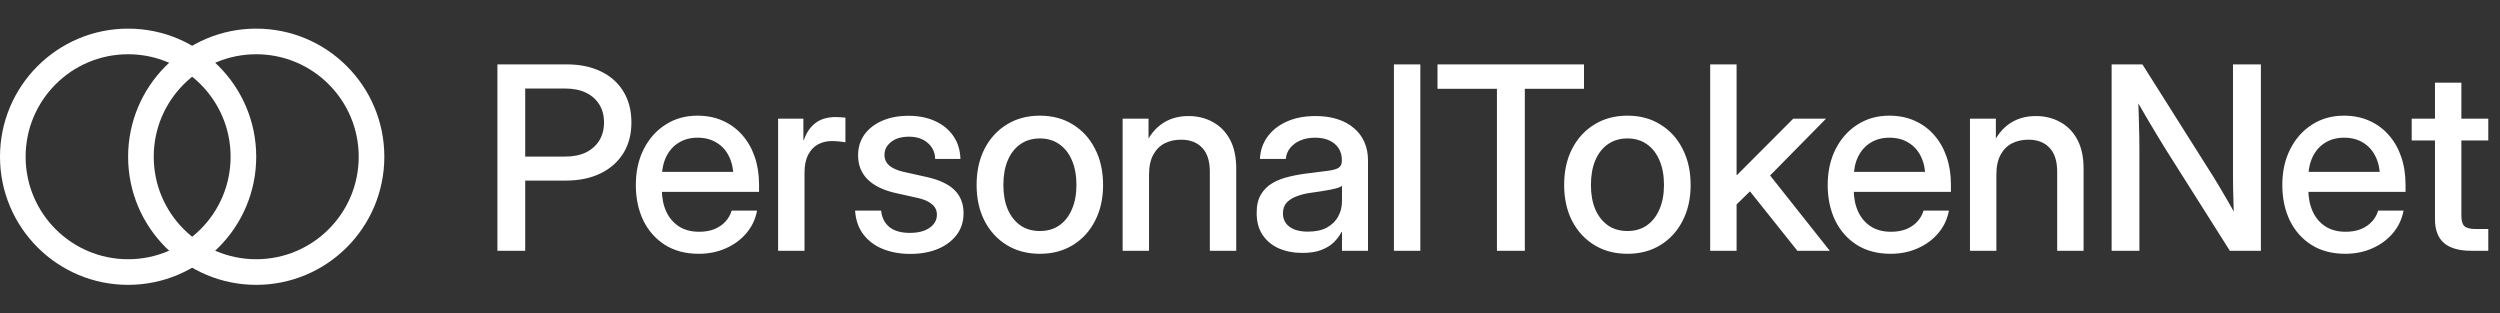 <svg width="319" height="40" viewBox="0 0 319 40" fill="none" xmlns="http://www.w3.org/2000/svg">
<rect x="0" y="0" width="319" height="40" fill="#333333" stroke="none"/>
<circle cx="16.347" cy="20" r="14.712" stroke="white" stroke-width="3.269"/>
<circle cx="32.694" cy="20" r="14.712" stroke="white" stroke-width="3.269"/>
<path d="M63.471 32V8.214H72.283C73.986 8.214 75.455 8.518 76.689 9.124C77.924 9.72 78.876 10.572 79.547 11.678C80.228 12.785 80.568 14.1 80.568 15.621C80.568 17.143 80.222 18.457 79.531 19.564C78.839 20.671 77.865 21.528 76.609 22.134C75.354 22.741 73.874 23.044 72.171 23.044H65.339V19.979H72.108C73.14 19.979 74.023 19.804 74.758 19.453C75.492 19.091 76.061 18.585 76.466 17.936C76.87 17.287 77.072 16.515 77.072 15.621C77.072 14.727 76.87 13.961 76.466 13.323C76.061 12.673 75.492 12.173 74.758 11.822C74.023 11.471 73.14 11.295 72.108 11.295H67.015V32H63.471ZM89.161 32.383C87.49 32.383 86.054 32.005 84.851 31.25C83.659 30.494 82.739 29.456 82.089 28.137C81.451 26.806 81.132 25.295 81.132 23.603C81.132 21.879 81.467 20.357 82.137 19.038C82.808 17.707 83.734 16.664 84.915 15.909C86.096 15.142 87.453 14.759 88.986 14.759C90.178 14.759 91.252 14.972 92.21 15.398C93.179 15.823 94.009 16.43 94.701 17.218C95.392 17.995 95.924 18.921 96.297 19.995C96.669 21.07 96.856 22.262 96.856 23.571V24.481H82.648V21.927H95.084L93.599 22.709C93.599 21.666 93.413 20.762 93.04 19.995C92.668 19.218 92.136 18.622 91.444 18.207C90.763 17.782 89.954 17.569 89.018 17.569C88.092 17.569 87.288 17.782 86.607 18.207C85.926 18.622 85.394 19.218 85.011 19.995C84.638 20.762 84.452 21.666 84.452 22.709V24.162C84.452 25.226 84.638 26.168 85.011 26.987C85.383 27.796 85.921 28.43 86.623 28.887C87.336 29.345 88.198 29.573 89.209 29.573C89.944 29.573 90.593 29.462 91.157 29.238C91.721 29.004 92.189 28.685 92.561 28.28C92.934 27.876 93.2 27.408 93.36 26.876H96.6C96.398 27.961 95.946 28.919 95.243 29.749C94.552 30.569 93.679 31.212 92.625 31.681C91.582 32.149 90.428 32.383 89.161 32.383ZM99.287 32V15.142H102.511V17.872H102.575C102.884 16.946 103.368 16.228 104.028 15.717C104.698 15.196 105.571 14.935 106.646 14.935C106.901 14.935 107.135 14.945 107.348 14.967C107.572 14.977 107.747 14.993 107.875 15.015V18.16C107.747 18.128 107.519 18.096 107.189 18.064C106.859 18.021 106.497 18 106.103 18C105.475 18 104.895 18.144 104.363 18.431C103.842 18.718 103.427 19.16 103.118 19.756C102.809 20.352 102.655 21.113 102.655 22.039V32H99.287ZM116.149 32.399C114.861 32.399 113.701 32.192 112.669 31.776C111.636 31.361 110.806 30.744 110.178 29.925C109.55 29.105 109.194 28.089 109.109 26.876H112.429C112.525 27.78 112.881 28.483 113.499 28.983C114.127 29.472 114.989 29.717 116.085 29.717C117.16 29.717 118.006 29.499 118.623 29.063C119.24 28.626 119.549 28.073 119.549 27.402C119.549 26.828 119.325 26.37 118.878 26.03C118.442 25.678 117.857 25.423 117.122 25.263L114.329 24.641C112.743 24.29 111.541 23.71 110.721 22.901C109.902 22.092 109.492 21.065 109.492 19.82C109.492 18.819 109.758 17.941 110.29 17.186C110.833 16.43 111.588 15.839 112.557 15.414C113.525 14.988 114.653 14.775 115.941 14.775C117.208 14.775 118.33 14.999 119.31 15.446C120.299 15.893 121.076 16.526 121.64 17.345C122.215 18.165 122.518 19.144 122.55 20.283H119.325C119.315 19.463 119.006 18.787 118.4 18.255C117.793 17.713 116.989 17.441 115.989 17.441C115.031 17.441 114.27 17.665 113.706 18.112C113.142 18.559 112.86 19.107 112.86 19.756C112.86 20.331 113.073 20.794 113.499 21.145C113.935 21.496 114.531 21.757 115.287 21.927L118.16 22.566C119.81 22.927 121.018 23.486 121.784 24.242C122.561 24.997 122.949 25.987 122.949 27.211C122.949 28.286 122.651 29.212 122.055 29.989C121.47 30.755 120.666 31.351 119.645 31.776C118.623 32.192 117.458 32.399 116.149 32.399ZM132.691 32.383C131.084 32.383 129.674 32.011 128.461 31.266C127.248 30.521 126.301 29.488 125.62 28.169C124.949 26.849 124.614 25.327 124.614 23.603C124.614 21.858 124.949 20.325 125.62 19.006C126.301 17.675 127.248 16.638 128.461 15.893C129.674 15.137 131.084 14.759 132.691 14.759C134.298 14.759 135.703 15.137 136.906 15.893C138.119 16.638 139.061 17.675 139.731 19.006C140.413 20.325 140.753 21.858 140.753 23.603C140.753 25.327 140.413 26.849 139.731 28.169C139.061 29.488 138.119 30.521 136.906 31.266C135.703 32.011 134.298 32.383 132.691 32.383ZM132.691 29.478C133.649 29.478 134.474 29.238 135.166 28.759C135.868 28.27 136.406 27.583 136.778 26.7C137.161 25.817 137.353 24.784 137.353 23.603C137.353 22.39 137.161 21.342 136.778 20.458C136.406 19.575 135.868 18.889 135.166 18.399C134.474 17.909 133.649 17.665 132.691 17.665C131.734 17.665 130.904 17.909 130.201 18.399C129.509 18.878 128.972 19.564 128.589 20.458C128.216 21.342 128.03 22.39 128.03 23.603C128.03 24.795 128.216 25.833 128.589 26.716C128.972 27.589 129.509 28.27 130.201 28.759C130.893 29.238 131.723 29.478 132.691 29.478ZM146.616 22.294V32H143.248V15.142H146.552V19.325H145.77C146.324 17.814 147.09 16.686 148.069 15.941C149.059 15.185 150.251 14.807 151.645 14.807C152.805 14.807 153.842 15.063 154.758 15.573C155.684 16.074 156.413 16.819 156.945 17.808C157.477 18.798 157.743 20.027 157.743 21.496V32H154.375V21.911C154.375 20.559 154.05 19.543 153.401 18.862C152.762 18.17 151.858 17.824 150.687 17.824C149.921 17.824 149.229 17.979 148.612 18.287C148.005 18.596 147.521 19.08 147.159 19.74C146.797 20.4 146.616 21.251 146.616 22.294ZM166.192 32.271C165.075 32.271 164.074 32.08 163.191 31.697C162.318 31.314 161.627 30.744 161.116 29.989C160.605 29.233 160.349 28.296 160.349 27.179C160.349 26.221 160.53 25.434 160.892 24.816C161.265 24.199 161.765 23.71 162.393 23.348C163.021 22.986 163.734 22.715 164.532 22.534C165.33 22.342 166.155 22.198 167.006 22.103C168.07 21.964 168.906 21.858 169.513 21.783C170.13 21.698 170.566 21.57 170.822 21.4C171.088 21.219 171.221 20.927 171.221 20.522V20.378C171.221 19.836 171.088 19.357 170.822 18.942C170.555 18.516 170.167 18.181 169.656 17.936C169.145 17.691 168.533 17.569 167.82 17.569C167.107 17.569 166.474 17.686 165.921 17.92C165.378 18.154 164.942 18.479 164.612 18.894C164.292 19.298 164.112 19.761 164.069 20.283H160.764C160.818 19.208 161.142 18.261 161.738 17.441C162.334 16.622 163.154 15.978 164.197 15.51C165.24 15.041 166.463 14.807 167.868 14.807C168.901 14.807 169.832 14.94 170.662 15.206C171.492 15.472 172.194 15.855 172.769 16.356C173.354 16.845 173.796 17.436 174.094 18.128C174.403 18.819 174.557 19.591 174.557 20.442V32H171.237V29.605H171.173C170.939 30.063 170.619 30.494 170.215 30.898C169.811 31.303 169.278 31.633 168.619 31.888C167.969 32.144 167.161 32.271 166.192 32.271ZM166.879 29.558C167.868 29.558 168.682 29.382 169.321 29.031C169.97 28.669 170.449 28.195 170.758 27.61C171.077 27.025 171.237 26.386 171.237 25.694V23.715C171.12 23.811 170.928 23.901 170.662 23.986C170.407 24.061 170.093 24.135 169.72 24.21C169.348 24.274 168.943 24.343 168.507 24.417C168.07 24.492 167.634 24.556 167.198 24.609C166.581 24.694 166.006 24.838 165.474 25.04C164.942 25.231 164.511 25.503 164.181 25.854C163.861 26.205 163.702 26.668 163.702 27.243C163.702 27.722 163.829 28.137 164.085 28.488C164.34 28.829 164.707 29.095 165.186 29.286C165.665 29.467 166.229 29.558 166.879 29.558ZM181.234 8.214V32H177.866V8.214H181.234ZM183.426 11.327V8.214H202.119V11.327H194.568V32H191.009V11.327H183.426ZM207.663 32.383C206.056 32.383 204.646 32.011 203.433 31.266C202.219 30.521 201.272 29.488 200.591 28.169C199.921 26.849 199.585 25.327 199.585 23.603C199.585 21.858 199.921 20.325 200.591 19.006C201.272 17.675 202.219 16.638 203.433 15.893C204.646 15.137 206.056 14.759 207.663 14.759C209.27 14.759 210.675 15.137 211.877 15.893C213.091 16.638 214.033 17.675 214.703 19.006C215.384 20.325 215.725 21.858 215.725 23.603C215.725 25.327 215.384 26.849 214.703 28.169C214.033 29.488 213.091 30.521 211.877 31.266C210.675 32.011 209.27 32.383 207.663 32.383ZM207.663 29.478C208.621 29.478 209.446 29.238 210.137 28.759C210.84 28.27 211.377 27.583 211.75 26.7C212.133 25.817 212.324 24.784 212.324 23.603C212.324 22.39 212.133 21.342 211.75 20.458C211.377 19.575 210.84 18.889 210.137 18.399C209.446 17.909 208.621 17.665 207.663 17.665C206.705 17.665 205.875 17.909 205.173 18.399C204.481 18.878 203.944 19.564 203.56 20.458C203.188 21.342 203.002 22.39 203.002 23.603C203.002 24.795 203.188 25.833 203.56 26.716C203.944 27.589 204.481 28.27 205.173 28.759C205.864 29.238 206.695 29.478 207.663 29.478ZM221.332 26.333V22.342H221.636L228.819 15.142H233.002L224.988 23.284H224.461L221.332 26.333ZM218.219 32V8.214H221.588V32H218.219ZM229.346 32L222.993 24.034L225.307 21.688L233.481 32H229.346ZM241.243 32.383C239.573 32.383 238.136 32.005 236.933 31.25C235.741 30.494 234.821 29.456 234.172 28.137C233.533 26.806 233.214 25.295 233.214 23.603C233.214 21.879 233.549 20.357 234.219 19.038C234.89 17.707 235.816 16.664 236.997 15.909C238.178 15.142 239.535 14.759 241.068 14.759C242.26 14.759 243.335 14.972 244.293 15.398C245.261 15.823 246.091 16.43 246.783 17.218C247.475 17.995 248.007 18.921 248.379 19.995C248.752 21.07 248.938 22.262 248.938 23.571V24.481H234.73V21.927H247.166L245.681 22.709C245.681 21.666 245.495 20.762 245.123 19.995C244.75 19.218 244.218 18.622 243.526 18.207C242.845 17.782 242.036 17.569 241.1 17.569C240.174 17.569 239.37 17.782 238.689 18.207C238.008 18.622 237.476 19.218 237.093 19.995C236.72 20.762 236.534 21.666 236.534 22.709V24.162C236.534 25.226 236.72 26.168 237.093 26.987C237.465 27.796 238.003 28.43 238.705 28.887C239.418 29.345 240.28 29.573 241.291 29.573C242.026 29.573 242.675 29.462 243.239 29.238C243.803 29.004 244.271 28.685 244.644 28.28C245.016 27.876 245.282 27.408 245.442 26.876H248.683C248.48 27.961 248.028 28.919 247.326 29.749C246.634 30.569 245.761 31.212 244.708 31.681C243.665 32.149 242.51 32.383 241.243 32.383ZM254.737 22.294V32H251.369V15.142H254.673V19.325H253.891C254.445 17.814 255.211 16.686 256.19 15.941C257.18 15.185 258.372 14.807 259.766 14.807C260.926 14.807 261.963 15.063 262.879 15.573C263.805 16.074 264.534 16.819 265.066 17.808C265.598 18.798 265.864 20.027 265.864 21.496V32H262.496V21.911C262.496 20.559 262.171 19.543 261.522 18.862C260.883 18.17 259.979 17.824 258.808 17.824C258.042 17.824 257.35 17.979 256.733 18.287C256.126 18.596 255.642 19.08 255.28 19.74C254.918 20.4 254.737 21.251 254.737 22.294ZM269.444 32V8.214H273.371L282.455 22.597C282.667 22.938 282.944 23.396 283.285 23.97C283.625 24.534 283.987 25.152 284.37 25.822C284.753 26.482 285.115 27.126 285.456 27.754L285.089 28.568C285.067 27.951 285.041 27.232 285.009 26.413C284.977 25.593 284.955 24.811 284.945 24.066C284.934 23.321 284.929 22.757 284.929 22.374V8.214H288.489V32H284.53L276.404 19.149C276.16 18.756 275.83 18.218 275.415 17.537C275 16.856 274.526 16.063 273.994 15.158C273.462 14.254 272.892 13.275 272.286 12.221L272.797 11.535C272.85 12.748 272.887 13.849 272.908 14.839C272.94 15.829 272.961 16.686 272.972 17.409C272.983 18.133 272.988 18.708 272.988 19.133V32H269.444ZM299.253 32.383C297.582 32.383 296.145 32.005 294.943 31.25C293.751 30.494 292.83 29.456 292.181 28.137C291.542 26.806 291.223 25.295 291.223 23.603C291.223 21.879 291.558 20.357 292.229 19.038C292.899 17.707 293.825 16.664 295.006 15.909C296.188 15.142 297.545 14.759 299.077 14.759C300.269 14.759 301.344 14.972 302.302 15.398C303.27 15.823 304.1 16.43 304.792 17.218C305.484 17.995 306.016 18.921 306.388 19.995C306.761 21.07 306.947 22.262 306.947 23.571V24.481H292.74V21.927H305.175L303.691 22.709C303.691 21.666 303.504 20.762 303.132 19.995C302.759 19.218 302.227 18.622 301.536 18.207C300.854 17.782 300.046 17.569 299.109 17.569C298.183 17.569 297.38 17.782 296.699 18.207C296.017 18.622 295.485 19.218 295.102 19.995C294.73 20.762 294.543 21.666 294.543 22.709V24.162C294.543 25.226 294.73 26.168 295.102 26.987C295.475 27.796 296.012 28.43 296.715 28.887C297.428 29.345 298.29 29.573 299.301 29.573C300.035 29.573 300.684 29.462 301.248 29.238C301.812 29.004 302.28 28.685 302.653 28.28C303.025 27.876 303.292 27.408 303.451 26.876H306.692C306.49 27.961 306.037 28.919 305.335 29.749C304.643 30.569 303.77 31.212 302.717 31.681C301.674 32.149 300.519 32.383 299.253 32.383ZM317.504 15.142V17.92H307.734V15.142H317.504ZM310.703 10.545H314.071V27.546C314.071 28.163 314.199 28.6 314.455 28.855C314.721 29.1 315.189 29.222 315.859 29.222C316.115 29.222 316.397 29.222 316.705 29.222C317.014 29.222 317.28 29.222 317.504 29.222V32C317.227 32 316.892 32 316.498 32C316.115 32 315.742 32 315.38 32C313.795 32 312.619 31.67 311.852 31.01C311.086 30.34 310.703 29.329 310.703 27.977V10.545Z" fill="white"/>
</svg>
